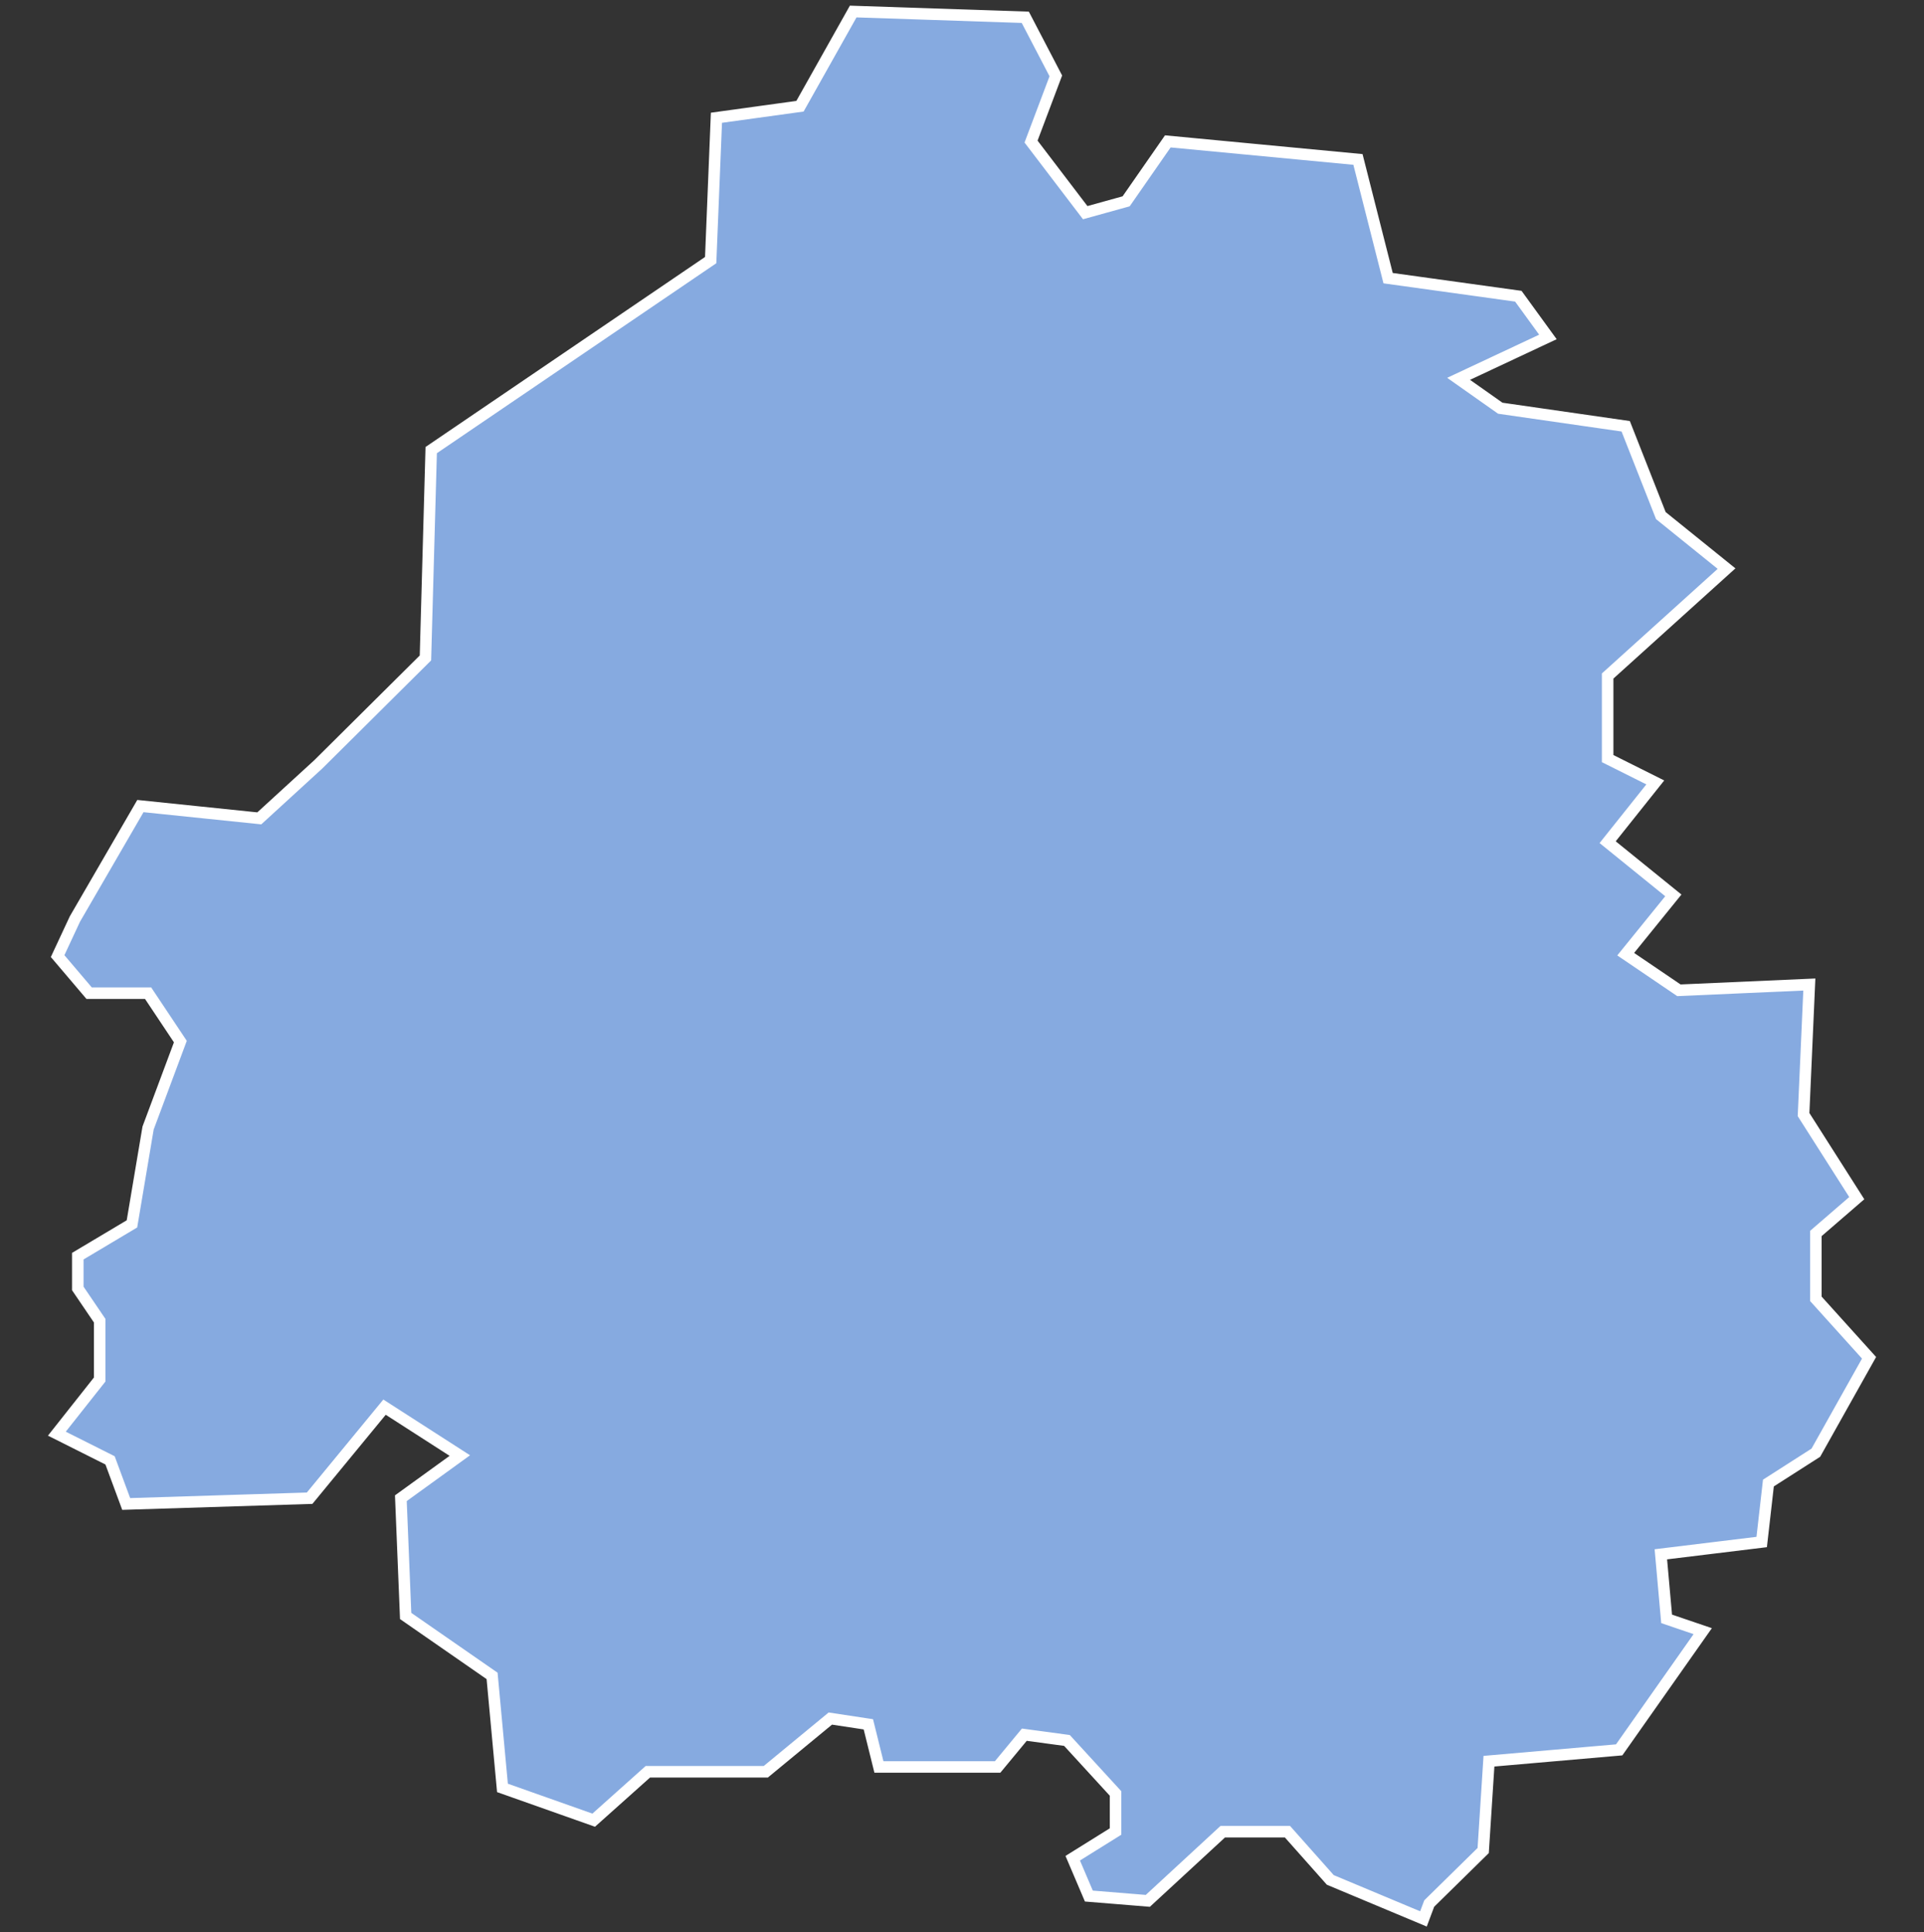 <svg xmlns="http://www.w3.org/2000/svg" id="svg2" width="100.17" height="100.57" version="1.0"><rect width="100%" height="100%" fill="#333333" stroke="none"/><defs id="defs4"><clipPath id="clipPath3345"><path id="rect2227" d="M222 101h109v80H222z"/></clipPath></defs><style id="style6" type="text/css">.land{fill:#86aae0;stroke:#fff;stroke-width:.6}</style>
<path id="path51" fill="#86aae0" stroke="#fff" stroke-width=".6" d="M44.42.6l-2.77 4.93-4.35.6-.3 7.41-14.55 9.89-.3 10.82-5.58 5.54-3.07 2.81-6.19-.64-3.41 5.88-.9 1.93 1.64 1.93h3.07l1.68 2.52-1.68 4.5-.84 4.99-2.82 1.68v1.68l1.14 1.68v3.06l-2.23 2.82 2.77 1.39.84 2.27 9.55-.3 3.9-4.74 3.92 2.52-3.07 2.22.25 6.13 4.5 3.12.54 5.83 4.75 1.68 2.82-2.52h6.14l3.36-2.77 1.98.3.55 2.22h6.18l1.39-1.68 2.22.3 2.53 2.76v1.98l-2.23 1.39.84 1.97 3.07.25 3.9-3.6h3.37l2.23 2.51 4.85 2.03.3-.8 2.81-2.76.3-4.65 6.78-.59 4.35-6.18-1.88-.64-.3-3.36 5.25-.64.35-3.07 2.47-1.58 2.77-4.94-2.77-3.07v-3.4l2.13-1.84-2.77-4.35.3-6.77-6.79.3-2.77-1.88 2.48-3.06-3.42-2.77 2.48-3.11-2.48-1.24v-4.3l6.19-5.59-3.42-2.76-1.83-4.65-6.53-.94-2.17-1.53 4.65-2.18-1.54-2.12-6.78-.94L70.7 8.3l-9.9-.94-2.17 3.12-2.13.59-2.82-3.7 1.29-3.42L53.38.9z" class="land departement24"/>
</svg>
